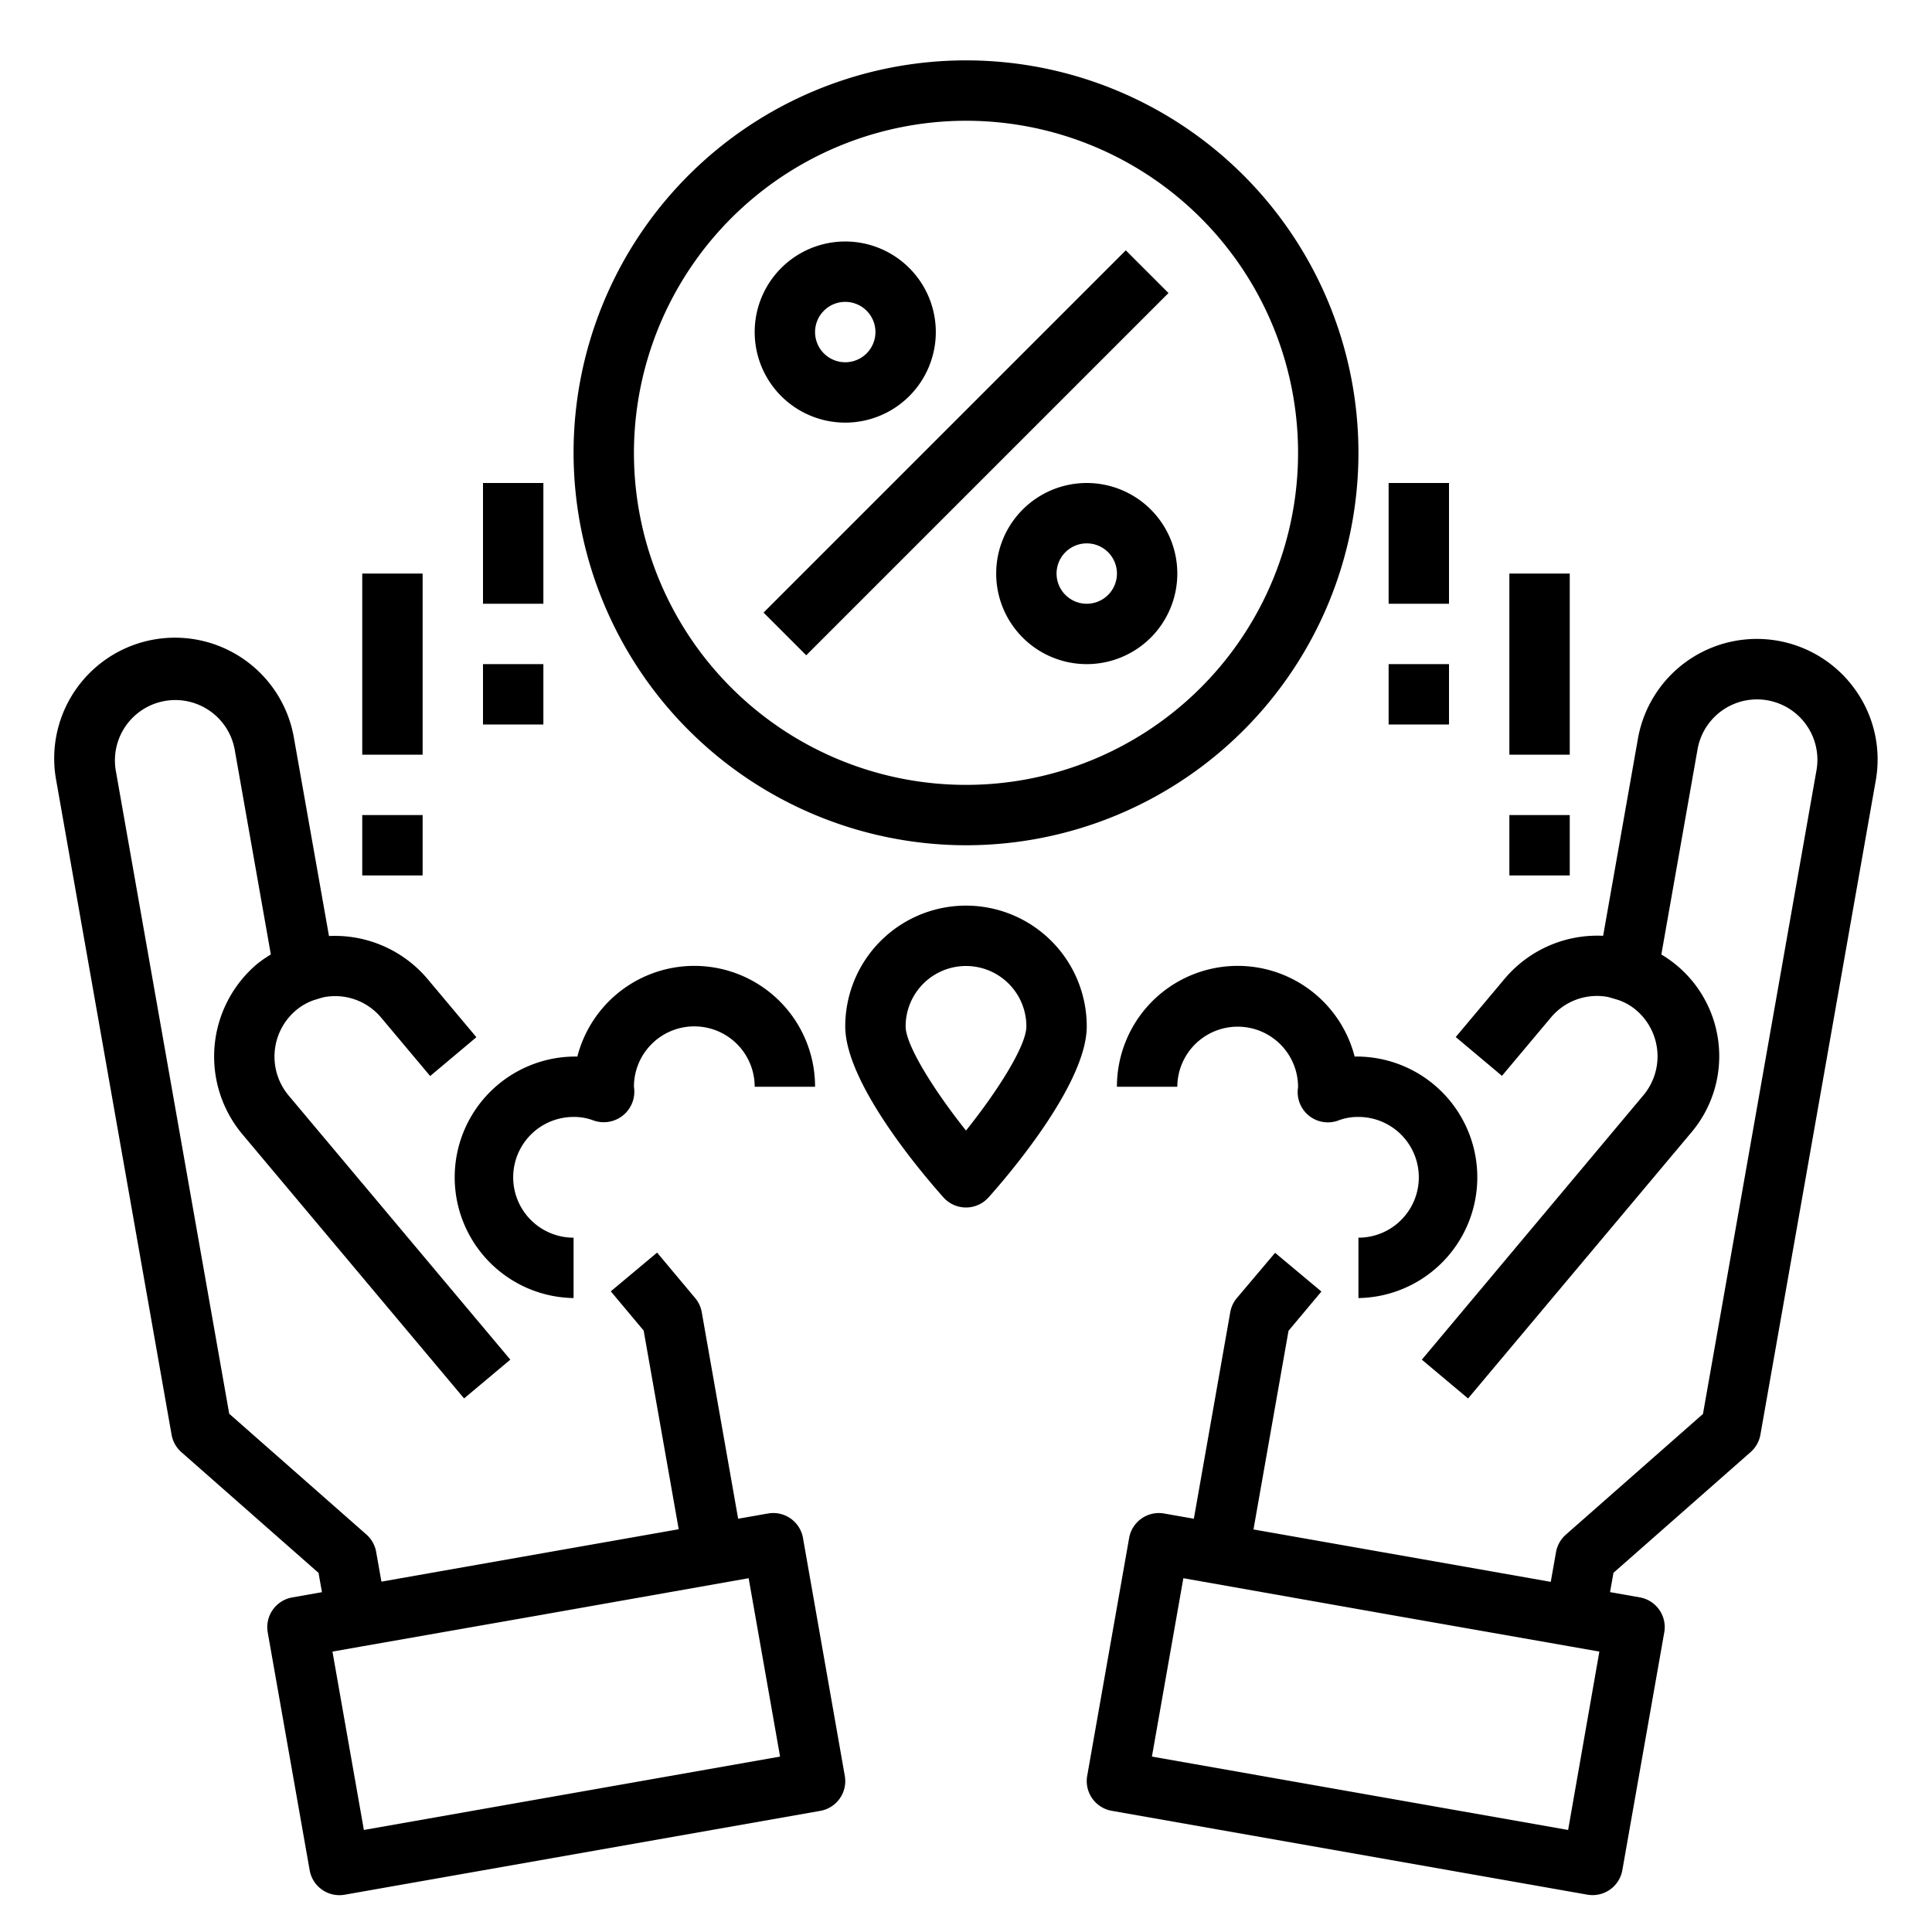 <svg xmlns="http://www.w3.org/2000/svg" viewBox="0 0 64 64" x="0px" y="0px"><g><path d="M25.437,50.137l-.985.173-1.206-6.844A1,1,0,0,0,23.028,43l-1.261-1.506-1.534,1.283,1.089,1.3,1.161,6.581-7.877,1.388-1.971.348-.174-.985a1.007,1.007,0,0,0-.324-.577l-4.544-4-3.76-21.32a2,2,0,0,1,3.939-.694l1.2,6.8a4.131,4.131,0,0,0-.455.315,4.012,4.012,0,0,0-.493,5.635l7.349,8.757,1.532-1.285L9.557,36.285A2.007,2.007,0,0,1,9.8,33.472a1.865,1.865,0,0,1,.6-.342c.034-.011.3-.094.347-.1a1.983,1.983,0,0,1,1.882.684l1.621,1.931,1.531-1.286-1.62-1.931a4.018,4.018,0,0,0-3.263-1.421L9.742,24.473a4,4,0,1,0-7.878,1.389l3.82,21.665a1,1,0,0,0,.324.577l4.544,4,.113.639-.985.174a1,1,0,0,0-.811,1.159l1.389,7.878a1,1,0,0,0,.984.826,1.043,1.043,0,0,0,.175-.015l15.757-2.778a1,1,0,0,0,.811-1.159L26.6,50.948A1,1,0,0,0,25.437,50.137ZM12.054,60.62l-1.041-5.909.981-.173h0L17.906,53.5,24.8,52.28l1.041,5.909Z"></path><path d="M61.475,22.872a4,4,0,0,0-7.217,1.6L53.106,31a4.012,4.012,0,0,0-3.262,1.422l-1.621,1.931,1.531,1.286,1.621-1.931a1.984,1.984,0,0,1,1.88-.684c.044.008.315.091.349.1a1.841,1.841,0,0,1,.59.333,2.008,2.008,0,0,1,.249,2.821L47.1,45.041l1.532,1.285,7.349-8.757a3.917,3.917,0,0,0-.947-5.95l1.2-6.8a2,2,0,1,1,3.939.7l-3.76,21.32-4.544,4a1.007,1.007,0,0,0-.324.577l-.174.985-1.971-.348-7.877-1.388,1.161-6.581,1.089-1.3-1.534-1.283L40.972,43a1,1,0,0,0-.218.468L39.548,50.31l-.985-.173a1,1,0,0,0-1.159.811l-1.389,7.878a1,1,0,0,0,.811,1.159l15.757,2.778a1.043,1.043,0,0,0,.175.015,1,1,0,0,0,.984-.826l1.389-7.878a1,1,0,0,0-.811-1.159l-.985-.174.113-.639,4.544-4a1,1,0,0,0,.324-.577l3.82-21.665A3.974,3.974,0,0,0,61.475,22.872ZM51.946,60.62,38.159,58.189,39.2,52.28,46.094,53.5,52,54.538h0l.981.173Z"></path><path d="M32,30a4,4,0,0,0-4,4c0,1.941,2.712,5.062,3.256,5.668a1,1,0,0,0,1.488,0C33.288,39.062,36,35.941,36,34A4,4,0,0,0,32,30Zm0,7.451C30.938,36.119,30,34.62,30,34a2,2,0,0,1,4,0C34,34.637,33.061,36.125,32,37.451Z"></path><path d="M23,34a2,2,0,0,1,2,2h2a4,4,0,0,0-7.874-1A4,4,0,1,0,19,43V41a2,2,0,0,1,0-4,1.8,1.8,0,0,1,.648.112A1.013,1.013,0,0,0,21,36,2,2,0,0,1,23,34Z"></path><path d="M45,41v2a4,4,0,1,0-.126-8A4,4,0,0,0,37,36h2a2,2,0,1,1,4,.02,1,1,0,0,0,1.349,1.092A1.8,1.8,0,0,1,45,37a2,2,0,0,1,0,4Z"></path><rect x="46" y="16" width="2" height="4"></rect><rect x="46" y="22" width="2" height="2"></rect><rect x="50" y="19" width="2" height="6"></rect><rect x="50" y="27" width="2" height="2"></rect><rect x="16" y="16" width="2" height="4"></rect><rect x="16" y="22" width="2" height="2"></rect><rect x="12" y="19" width="2" height="6"></rect><rect x="12" y="27" width="2" height="2"></rect><rect x="23.515" y="14" width="16.971" height="2" transform="translate(-1.234 27.021) rotate(-45)"></rect><path d="M36,16a3,3,0,1,0,3,3A3,3,0,0,0,36,16Zm0,4a1,1,0,1,1,1-1A1,1,0,0,1,36,20Z"></path><path d="M28,14a3,3,0,1,0-3-3A3,3,0,0,0,28,14Zm0-4a1,1,0,1,1-1,1A1,1,0,0,1,28,10Z"></path><path d="M32,28A13,13,0,1,0,19,15,13.015,13.015,0,0,0,32,28ZM32,4A11,11,0,1,1,21,15,11.013,11.013,0,0,1,32,4Z"></path></g></svg>
